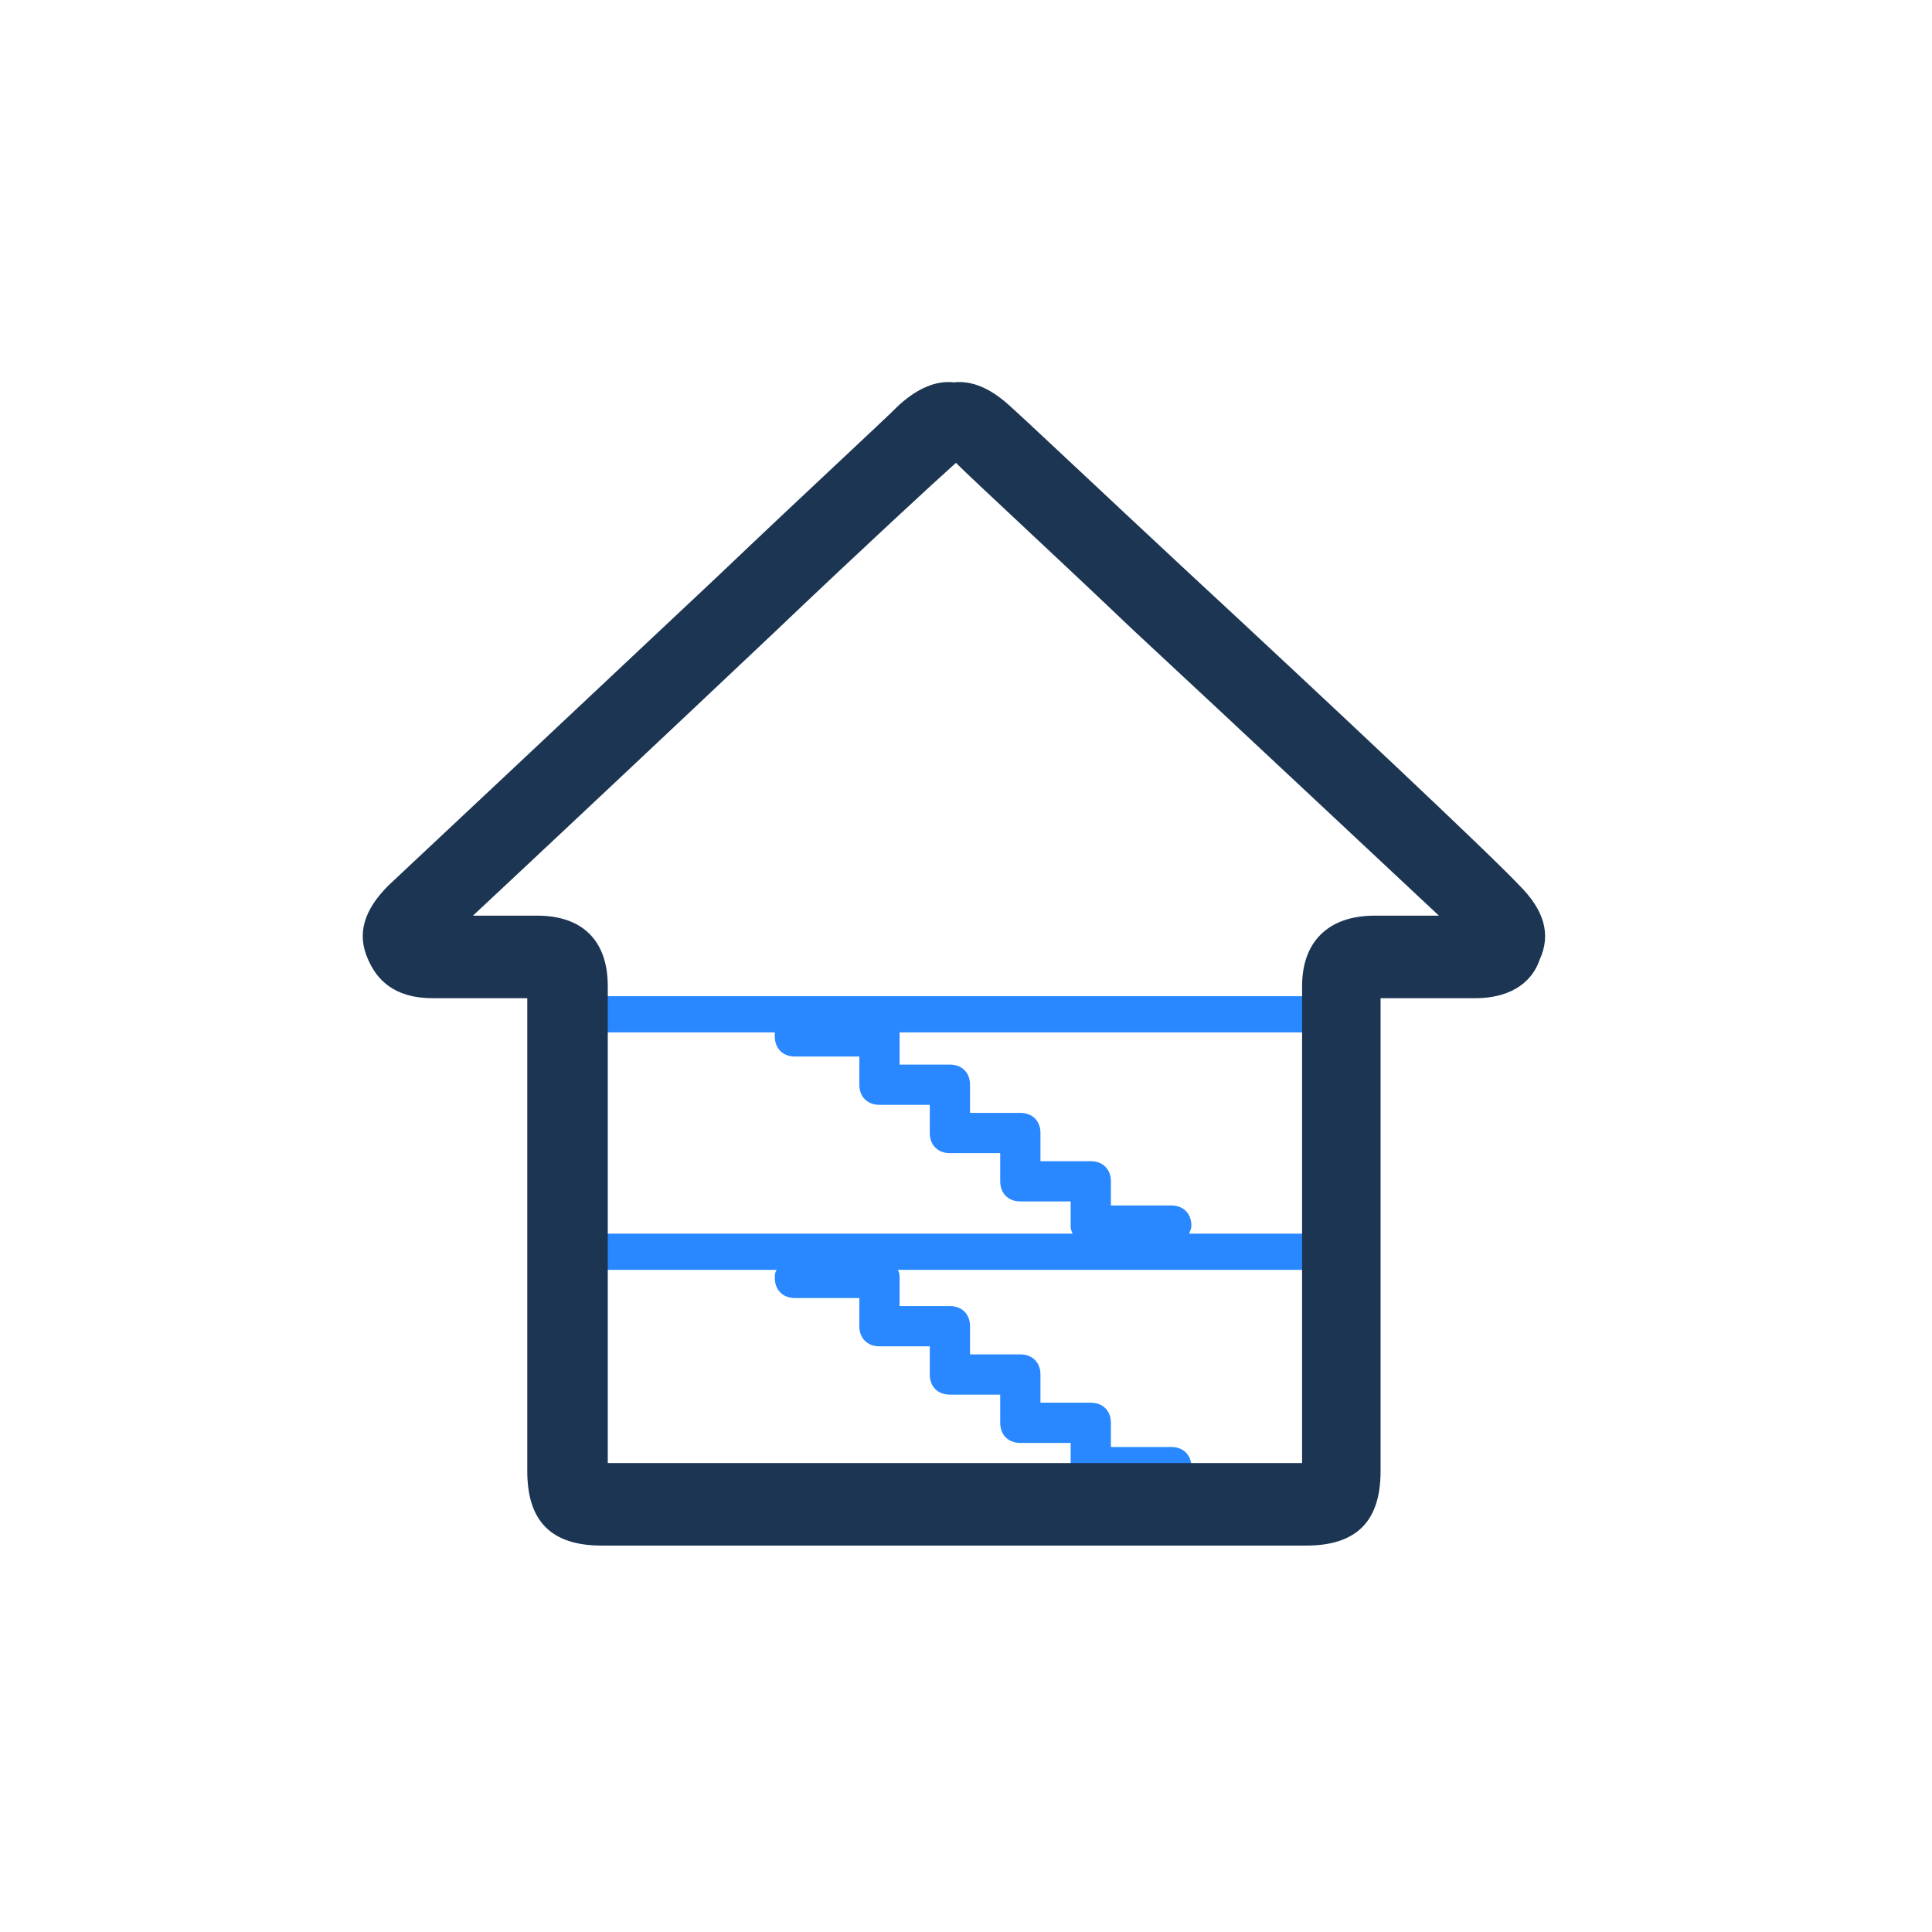 <svg width="96" height="96" viewBox="0 0 96 96" fill="none" xmlns="http://www.w3.org/2000/svg">
<path d="M27 51.299H38.5C38.5 51.399 38.5 51.399 38.5 51.499C38.5 52.099 38.9 52.499 39.5 52.499H42.7V53.899C42.7 54.499 43.1 54.899 43.7 54.899H46.2V56.299C46.2 56.899 46.6 57.299 47.2 57.299H49.7V58.699C49.7 59.299 50.1 59.699 50.7 59.699H53.2V60.899C53.2 60.999 53.2 61.099 53.3 61.299H27V63.099H38.6C38.5 63.199 38.5 63.399 38.5 63.499C38.5 64.099 38.9 64.499 39.5 64.499H42.7V65.899C42.7 66.499 43.1 66.899 43.7 66.899H46.2V68.299C46.2 68.899 46.6 69.299 47.2 69.299H49.7V70.699C49.7 71.299 50.1 71.699 50.7 71.699H53.2V72.899C53.2 73.499 53.6 73.899 54.2 73.899H58.2C58.8 73.899 59.2 73.499 59.2 72.899C59.2 72.299 58.8 71.899 58.2 71.899H55.2V70.699C55.2 70.099 54.8 69.699 54.2 69.699H51.7V68.299C51.7 67.699 51.3 67.299 50.7 67.299H48.2V65.899C48.2 65.299 47.8 64.899 47.2 64.899H44.7V63.499C44.7 63.399 44.7 63.199 44.6 63.099H68V61.299H59.1C59.1 61.199 59.2 61.099 59.2 60.899C59.2 60.299 58.8 59.899 58.2 59.899H55.2V58.699C55.2 58.099 54.8 57.699 54.2 57.699H51.7V56.299C51.7 55.699 51.3 55.299 50.7 55.299H48.2V53.899C48.2 53.299 47.8 52.899 47.2 52.899H44.7V51.499C44.7 51.399 44.7 51.399 44.7 51.299H68V49.499H27V51.299Z" fill="#2988FF"/>
<path d="M59 28.399C54.7 24.399 51 20.899 50.1 20.099C49.2 19.299 48.3 18.899 47.4 18.999C46.5 18.899 45.6 19.299 44.7 20.099C43.8 20.999 40 24.499 35.7 28.599C29 34.899 20.8 42.599 19.3 43.999C18.1 45.199 17.7 46.399 18.3 47.699C18.7 48.599 19.5 49.599 21.5 49.599C23.1 49.599 24.6 49.599 26.2 49.599V73.099C26.2 75.599 27.4 76.799 29.9 76.799H64.9C67.4 76.799 68.6 75.599 68.6 73.099V49.599C70.2 49.599 71.7 49.599 73.3 49.599C75.3 49.599 76.2 48.599 76.5 47.699C77.1 46.399 76.7 45.199 75.5 43.999C74.1 42.499 65.8 34.699 59 28.399ZM68.3 45.499C66 45.499 64.7 46.799 64.7 48.999V72.699H30.2V48.999C30.2 46.699 28.9 45.499 26.7 45.499C25.6 45.499 24.5 45.499 23.5 45.499C26.5 42.699 33 36.599 38.5 31.399C42.8 27.299 46.6 23.799 47.5 22.999C48.4 23.899 52.1 27.299 56.3 31.299C61.9 36.499 68.5 42.699 71.5 45.499C70.4 45.499 69.3 45.499 68.3 45.499Z" fill="#1C3553"/>
</svg>
